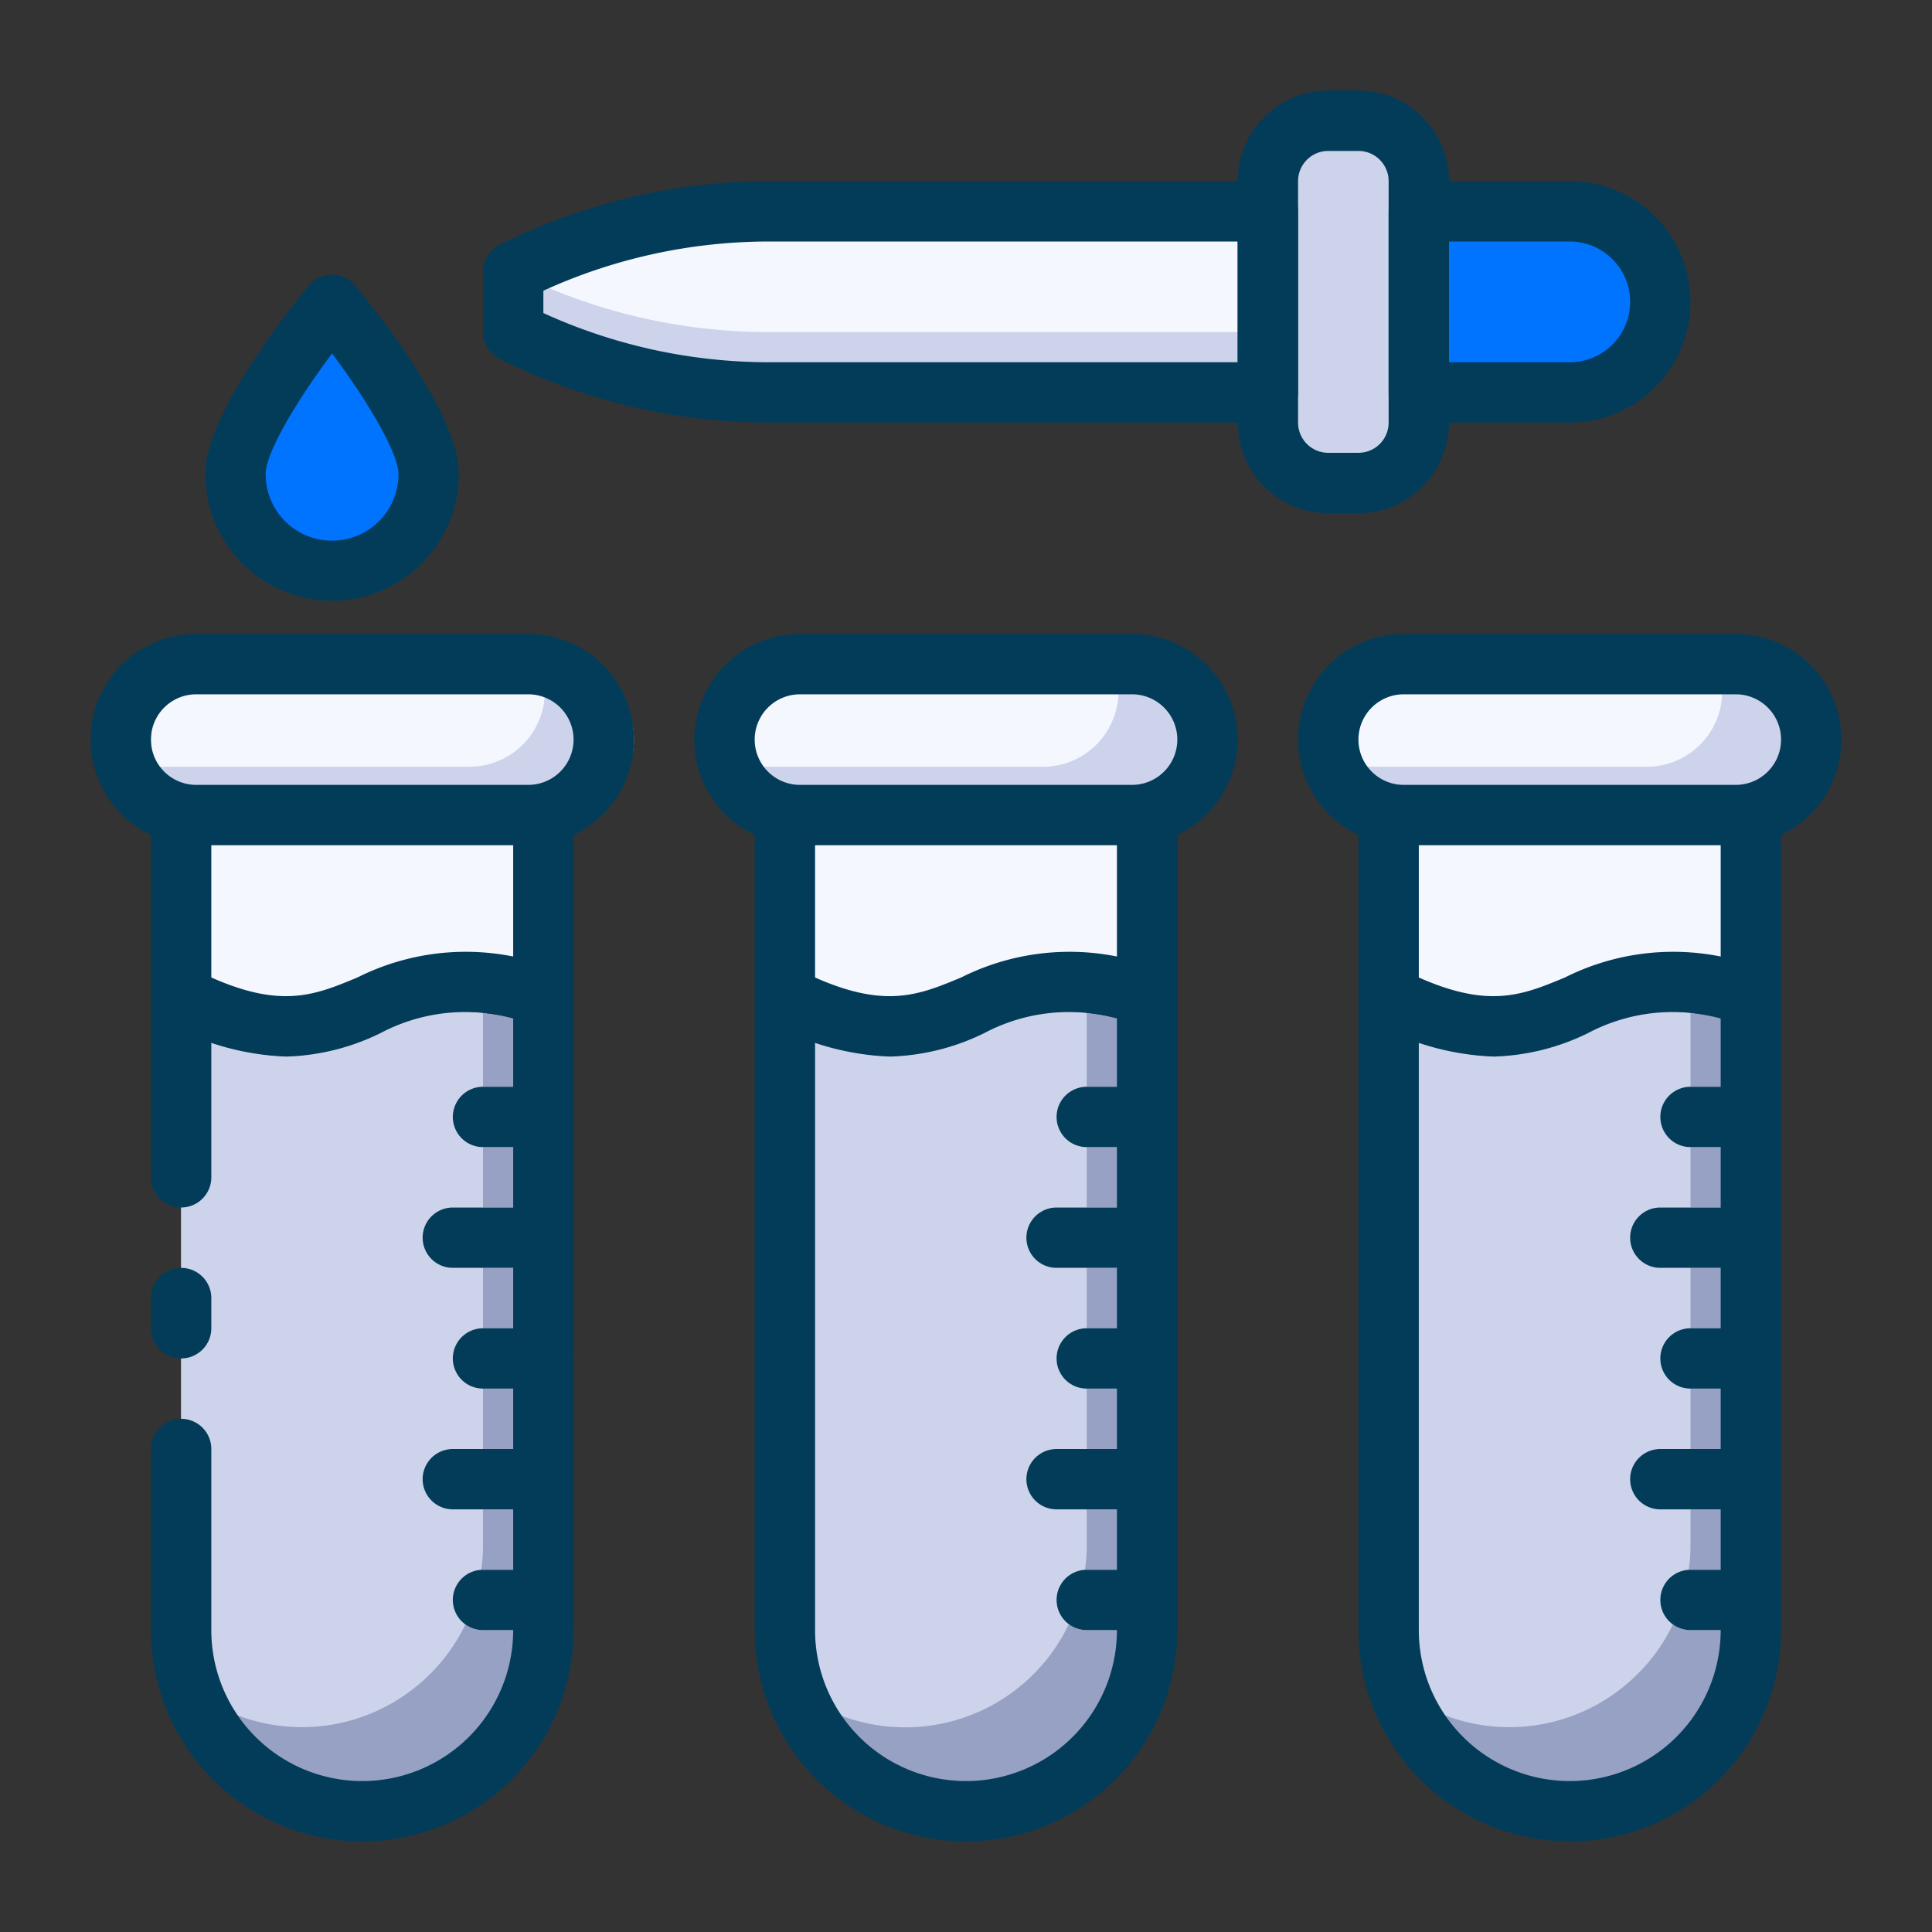 <svg xmlns="http://www.w3.org/2000/svg" viewBox="0 0 64 64"><rect x="0" y="0" width="64" height="64" fill="#333333" stroke="none"/><defs><style>.cls-1{fill:#f5f7ff;}.cls-2{fill:#96a1c3;}.cls-3{fill:#ccd3eb;}.cls-4{fill:#f0f7fc;}.cls-5{fill:#0074ff;}.cls-6{fill:#033c59;}</style></defs><title>Blood sample</title><g id="Blood_sample" data-name="Blood sample"><path class="cls-1" d="M18,27v6c-6-2-6,3-12,0V27Z"/><path class="cls-2" d="M18,34V54.22a5.12,5.12,0,0,1-.06.78,5.82,5.82,0,0,1-1.7,3.46,6,6,0,0,1-10-2.57A5.76,5.76,0,0,1,6,54.22V34c5.25,2.62,5.91-.87,10-.45A9.3,9.3,0,0,1,18,34Z"/><path class="cls-3" d="M21,24.5A2.5,2.5,0,0,1,18.5,27H7.5a2.5,2.5,0,0,1-1.77-.73,2.41,2.41,0,0,1-.56-.87A2.44,2.44,0,0,1,5,24.5,2.5,2.5,0,0,1,7.5,22h11A2.49,2.49,0,0,1,21,24.5Z"/><path class="cls-2" d="M38,34V54.22a5.12,5.12,0,0,1-.06.78,6,6,0,0,1-10.18,3.46,5.84,5.84,0,0,1-1.52-2.57A5.76,5.76,0,0,1,26,54.22V34c5.25,2.62,5.91-.87,10-.45A9.3,9.3,0,0,1,38,34Z"/><path class="cls-1" d="M38,27v6c-6-2-6,3-12,0V27Z"/><path class="cls-3" d="M40,24.5A2.5,2.5,0,0,1,37.5,27h-11a2.5,2.5,0,0,1-1.77-.73,2.41,2.41,0,0,1-.56-.87,2.44,2.44,0,0,1-.17-.9A2.5,2.5,0,0,1,26.5,22h11A2.49,2.49,0,0,1,40,24.5Z"/><path class="cls-2" d="M58,34V54.22a5.12,5.12,0,0,1-.06.78,5.82,5.82,0,0,1-1.7,3.46,6,6,0,0,1-10-2.57A5.76,5.76,0,0,1,46,54.22V34c5.25,2.62,5.91-.87,10-.45A9.3,9.3,0,0,1,58,34Z"/><path class="cls-3" d="M16,33.55V51.22a5.12,5.12,0,0,1-.06.78,5.82,5.82,0,0,1-1.7,3.46,6,6,0,0,1-8,.43A5.76,5.76,0,0,1,6,54.22V34C11.25,36.62,11.91,33.13,16,33.55Z"/><path class="cls-3" d="M36,33.55V51.22a5.12,5.12,0,0,1-.06.78A6,6,0,0,1,30,57.22a5.9,5.9,0,0,1-3.76-1.33A5.76,5.76,0,0,1,26,54.22V34C31.25,36.62,31.91,33.13,36,33.55Z"/><path class="cls-3" d="M56,33.55V51.22a5.12,5.12,0,0,1-.06.78,5.82,5.82,0,0,1-1.7,3.46,6,6,0,0,1-8,.43A5.76,5.76,0,0,1,46,54.22V34C51.25,36.62,51.91,33.13,56,33.55Z"/><path class="cls-1" d="M58,27v6c-6-2-6,3-12,0V27Z"/><path class="cls-3" d="M60,24.5A2.5,2.5,0,0,1,57.5,27h-11a2.5,2.5,0,0,1-1.77-.73,2.41,2.41,0,0,1-.56-.87,2.44,2.44,0,0,1-.17-.9A2.5,2.5,0,0,1,46.5,22h11A2.49,2.49,0,0,1,60,24.5Z"/><path class="cls-1" d="M18.05,22.9a2.5,2.5,0,0,1-2.5,2.5H5.17A2.44,2.44,0,0,1,5,24.5,2.5,2.5,0,0,1,7.5,22H17.88A2.44,2.44,0,0,1,18.05,22.9Z"/><path class="cls-1" d="M37.05,22.9a2.5,2.5,0,0,1-2.5,2.5H24.17a2.44,2.44,0,0,1-.17-.9A2.5,2.5,0,0,1,26.5,22H36.88A2.44,2.44,0,0,1,37.05,22.9Z"/><path class="cls-1" d="M57.05,22.9a2.5,2.5,0,0,1-2.5,2.5H44.17a2.44,2.44,0,0,1-.17-.9A2.5,2.5,0,0,1,46.5,22H56.88A2.44,2.44,0,0,1,57.05,22.9Z"/><path class="cls-4" d="M18,52v1.22a5.12,5.12,0,0,1-.06.78H16a1,1,0,0,1,0-2Z"/><path class="cls-4" d="M18,48v2H15a1,1,0,0,1,0-2Z"/><path class="cls-4" d="M18,44v2H16a1,1,0,0,1,0-2Z"/><path class="cls-4" d="M18,36v2H16a1,1,0,0,1,0-2Z"/><path class="cls-4" d="M18,40v2H15a1,1,0,0,1,0-2Z"/><path class="cls-4" d="M38,52v1.22a5.12,5.12,0,0,1-.06.78H36a1,1,0,0,1,0-2Z"/><path class="cls-4" d="M38,48v2H35a1,1,0,0,1,0-2Z"/><path class="cls-4" d="M38,44v2H36a1,1,0,0,1,0-2Z"/><path class="cls-4" d="M38,36v2H36a1,1,0,0,1,0-2Z"/><path class="cls-4" d="M38,40v2H35a1,1,0,0,1,0-2Z"/><path class="cls-4" d="M58,52v1.22a5.12,5.12,0,0,1-.06.78H56a1,1,0,0,1,0-2Z"/><path class="cls-4" d="M58,48v2H55a1,1,0,0,1,0-2Z"/><path class="cls-4" d="M58,44v2H56a1,1,0,0,1,0-2Z"/><path class="cls-4" d="M58,36v2H56a1,1,0,0,1,0-2Z"/><path class="cls-4" d="M58,40v2H55a1,1,0,0,1,0-2Z"/><path class="cls-3" d="M42,7v6H25.47A18.87,18.87,0,0,1,17,11V9a18.87,18.87,0,0,1,8.47-2Z"/><path class="cls-1" d="M42,7v4H25.47A18.87,18.87,0,0,1,17,9a18.87,18.87,0,0,1,8.47-2Z"/><rect class="cls-3" x="42" y="4" width="5" height="12" rx="2" ry="2"/><path class="cls-5" d="M55,10a3,3,0,0,1-3,3H47V7h5a3,3,0,0,1,3,3Z"/><path class="cls-5" d="M14.2,15.7A3.2,3.2,0,0,1,11,18.9a3.27,3.27,0,0,1-1-.16,3.2,3.2,0,0,1-2.2-3c0-1.11,1.26-3,2.2-4.3.55-.76,1-1.3,1-1.3S14.2,13.93,14.2,15.7Z"/><path class="cls-6" d="M6,45a1,1,0,0,1-1-1V43a1,1,0,0,1,2,0v1A1,1,0,0,1,6,45Z"/><path class="cls-6" d="M12,61a7,7,0,0,1-7-7V48a1,1,0,0,1,2,0v6a5,5,0,0,0,10,0V27.78a1,1,0,0,1,2,0V54a7,7,0,0,1-7,7Z"/><path class="cls-6" d="M6,40a1,1,0,0,1-1-1V27.78a1,1,0,0,1,2,0V39A1,1,0,0,1,6,40Z"/><path class="cls-6" d="M17.5,28H6.5a3.5,3.5,0,0,1,0-7h11a3.5,3.5,0,0,1,0,7Zm-11-5a1.5,1.5,0,0,0,0,3h11a1.5,1.5,0,0,0,0-3Z"/><path class="cls-6" d="M32,61a7,7,0,0,1-7-7V27.78a1,1,0,0,1,2,0V54a5,5,0,0,0,10,0V27.78a1,1,0,0,1,2,0V54A7,7,0,0,1,32,61Z"/><path class="cls-6" d="M37.5,28h-11a3.5,3.5,0,0,1,0-7h11a3.5,3.5,0,0,1,0,7Zm-11-5a1.5,1.5,0,0,0,0,3h11a1.5,1.5,0,0,0,0-3Z"/><path class="cls-6" d="M52,61a7,7,0,0,1-7-7V27.78a1,1,0,0,1,2,0V54a5,5,0,0,0,10,0V27.78a1,1,0,0,1,2,0V54A7,7,0,0,1,52,61Z"/><path class="cls-6" d="M57.5,28h-11a3.5,3.5,0,0,1,0-7h11a3.5,3.5,0,0,1,0,7Zm-11-5a1.5,1.5,0,0,0,0,3h11a1.5,1.5,0,0,0,0-3Z"/><path class="cls-6" d="M18,54H16a1,1,0,0,1,0-2h2a1,1,0,0,1,0,2Z"/><path class="cls-6" d="M18,50H15a1,1,0,0,1,0-2h3a1,1,0,0,1,0,2Z"/><path class="cls-6" d="M18,46H16a1,1,0,0,1,0-2h2a1,1,0,0,1,0,2Z"/><path class="cls-6" d="M18,38H16a1,1,0,0,1,0-2h2a1,1,0,0,1,0,2Z"/><path class="cls-6" d="M18,42H15a1,1,0,0,1,0-2h3a1,1,0,0,1,0,2Z"/><path class="cls-6" d="M38,54H36a1,1,0,0,1,0-2h2a1,1,0,0,1,0,2Z"/><path class="cls-6" d="M38,50H35a1,1,0,0,1,0-2h3a1,1,0,0,1,0,2Z"/><path class="cls-6" d="M38,46H36a1,1,0,0,1,0-2h2a1,1,0,0,1,0,2Z"/><path class="cls-6" d="M38,38H36a1,1,0,0,1,0-2h2a1,1,0,0,1,0,2Z"/><path class="cls-6" d="M38,42H35a1,1,0,0,1,0-2h3a1,1,0,0,1,0,2Z"/><path class="cls-6" d="M58,54H56a1,1,0,0,1,0-2h2a1,1,0,0,1,0,2Z"/><path class="cls-6" d="M58,50H55a1,1,0,0,1,0-2h3a1,1,0,0,1,0,2Z"/><path class="cls-6" d="M58,46H56a1,1,0,0,1,0-2h2a1,1,0,0,1,0,2Z"/><path class="cls-6" d="M58,38H56a1,1,0,0,1,0-2h2a1,1,0,0,1,0,2Z"/><path class="cls-6" d="M58,42H55a1,1,0,0,1,0-2h3a1,1,0,0,1,0,2Z"/><path class="cls-6" d="M9.49,35a8.81,8.81,0,0,1-3.94-1.09,1,1,0,0,1-.44-1.34,1,1,0,0,1,1.34-.45c2.73,1.37,3.9.88,5.39.26a8,8,0,0,1,6.48-.31,1,1,0,0,1-.64,1.9,6,6,0,0,0-5.07.25A7.54,7.54,0,0,1,9.49,35Z"/><path class="cls-6" d="M29.49,35a8.81,8.81,0,0,1-3.94-1.09,1,1,0,0,1-.44-1.34,1,1,0,0,1,1.34-.45c2.73,1.37,3.9.88,5.39.26a8,8,0,0,1,6.48-.31,1,1,0,0,1-.64,1.9,6,6,0,0,0-5.07.25A7.54,7.54,0,0,1,29.49,35Z"/><path class="cls-6" d="M49.49,35a8.81,8.81,0,0,1-3.94-1.09,1,1,0,0,1-.44-1.34,1,1,0,0,1,1.34-.45c2.73,1.37,3.9.88,5.39.26a8,8,0,0,1,6.48-.31,1,1,0,0,1-.64,1.9,6,6,0,0,0-5.07.25A7.54,7.54,0,0,1,49.49,35Z"/><path class="cls-6" d="M42,14H25.47a20,20,0,0,1-8.92-2.11A1,1,0,0,1,16,11V9a1,1,0,0,1,.55-.89A20,20,0,0,1,25.47,6H42a1,1,0,0,1,1,1v6A1,1,0,0,1,42,14ZM18,10.37A18,18,0,0,0,25.47,12H41V8H25.47A18,18,0,0,0,18,9.63Z"/><path class="cls-6" d="M45,17H44a3,3,0,0,1-3-3V6a3,3,0,0,1,3-3h1a3,3,0,0,1,3,3v8A3,3,0,0,1,45,17ZM44,5a1,1,0,0,0-1,1v8a1,1,0,0,0,1,1h1a1,1,0,0,0,1-1V6a1,1,0,0,0-1-1Z"/><path class="cls-6" d="M52,14H47a1,1,0,0,1-1-1V7a1,1,0,0,1,1-1h5a4,4,0,0,1,0,8Zm-4-2h4a2,2,0,0,0,0-4H48Z"/><path class="cls-6" d="M11,19.9a4.2,4.2,0,0,1-4.2-4.2c0-2,2.86-5.55,3.43-6.24a1,1,0,0,1,1.54,0c.57.69,3.43,4.21,3.43,6.24A4.2,4.2,0,0,1,11,19.9Zm0-8.19c-1.16,1.55-2.2,3.28-2.2,4a2.2,2.2,0,0,0,4.4,0C13.2,15,12.16,13.26,11,11.71Z"/></g></svg>